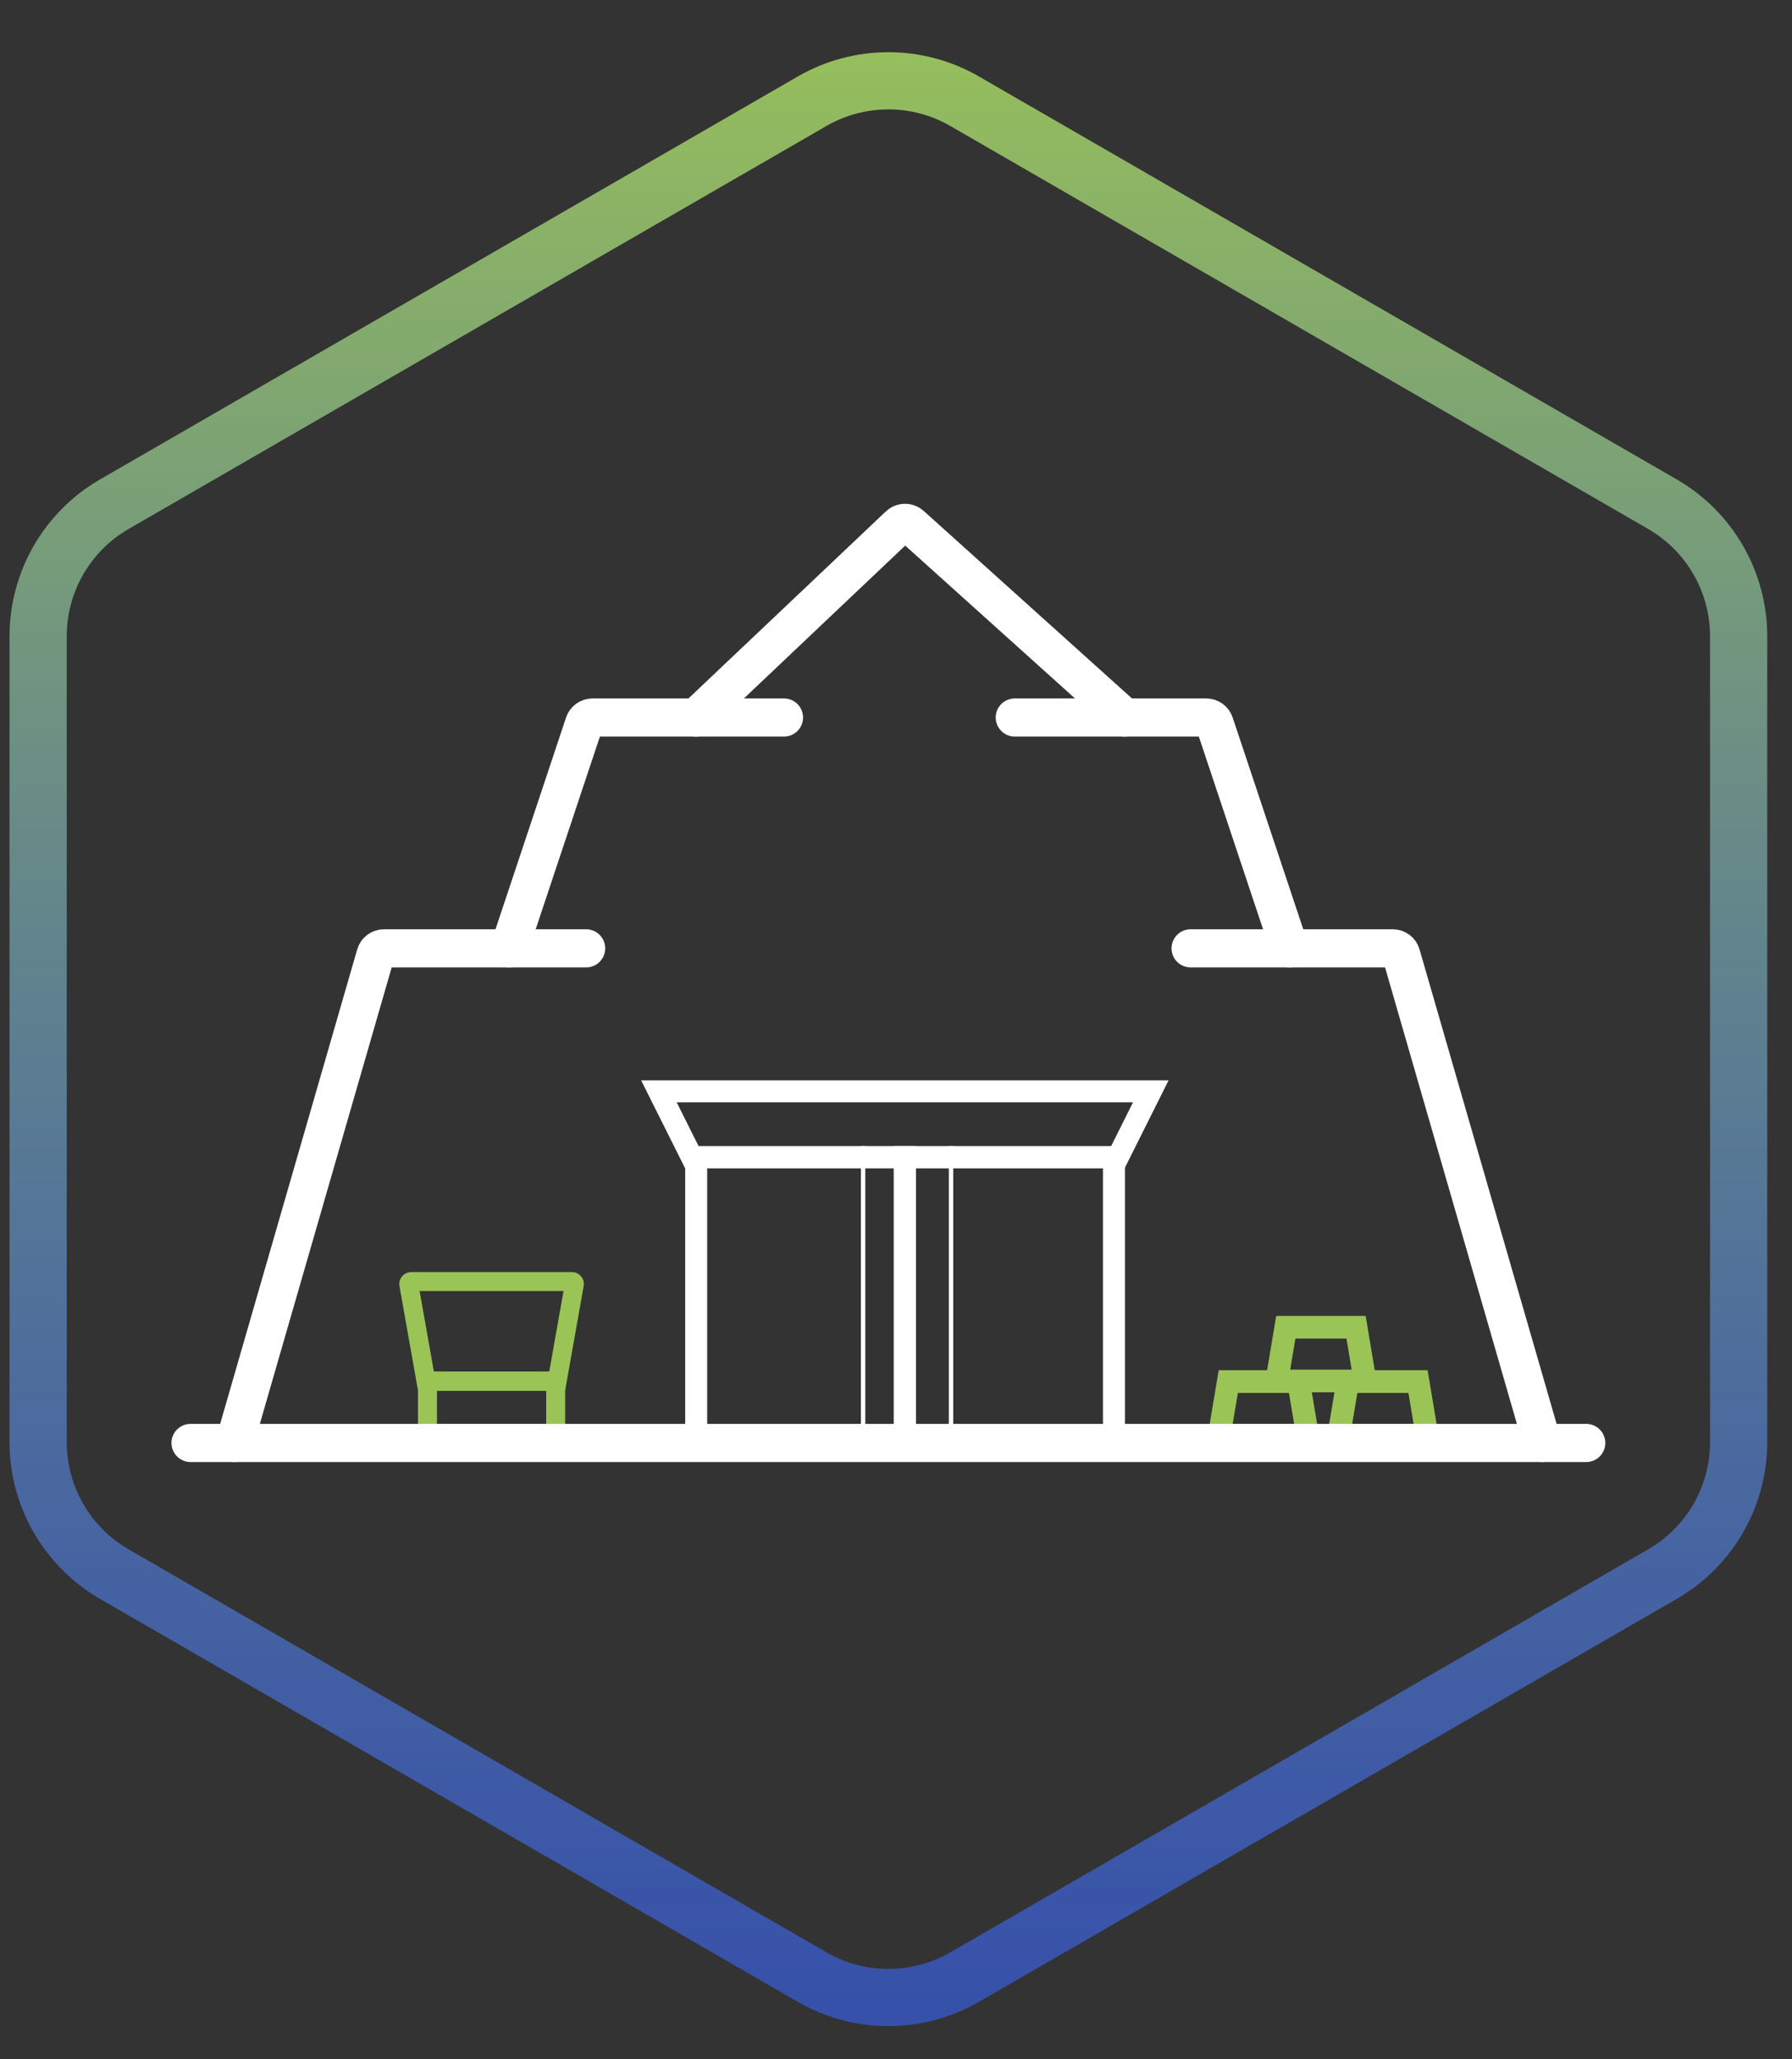 <svg width="94" height="108" viewBox="0 0 94 108" fill="none" xmlns="http://www.w3.org/2000/svg">
<rect x="0" y="0" width="94" height="108" fill="#333333" stroke="none"/>
<path fill-rule="evenodd" clip-rule="evenodd" d="M42.6 5.309C45.075 3.88 48.125 3.88 50.6 5.309L87.201 26.441C89.676 27.87 91.201 30.511 91.201 33.369V75.631C91.201 78.489 89.676 81.13 87.201 82.559L50.6 103.691C48.125 105.12 45.075 105.12 42.6 103.691L6 82.559C3.525 81.13 2 78.489 2 75.631V33.369C2 30.511 3.525 27.87 6 26.441L42.6 5.309Z" stroke="url(#paint0_linear)" stroke-width="3"/>
<path d="M64.43 72.459L63.958 75.277H68.587L68.116 72.459H64.43Z" stroke="#9BC456" stroke-width="1.189"/>
<path d="M67.447 69.61L66.975 72.428H71.604L71.133 69.61H67.447Z" stroke="#9BC456" stroke-width="1.189"/>
<path d="M70.697 72.459L70.225 75.277H74.854L74.383 72.459H70.697Z" stroke="#9BC456" stroke-width="1.189"/>
<path d="M34.562 57.234L60.367 57.234L58.638 60.693H36.292L34.562 57.234Z" stroke="white" stroke-width="1.153"/>
<rect x="36.519" y="60.687" width="10.946" height="14.988" stroke="white" stroke-width="1.153"/>
<rect x="47.457" y="60.687" width="10.976" height="14.988" stroke="white" stroke-width="1.153"/>
<line x1="45.275" y1="60.11" x2="45.275" y2="75.099" stroke="white" stroke-width="0.231"/>
<line x1="49.886" y1="60.11" x2="49.886" y2="75.099" stroke="white" stroke-width="0.231"/>
<path d="M21.443 67.36C21.429 67.284 21.488 67.214 21.565 67.214H30.006C30.083 67.214 30.142 67.284 30.128 67.36L29.228 72.428H22.343L21.443 67.36Z" stroke="#9BC456" stroke-width="0.994"/>
<rect x="22.424" y="72.45" width="6.724" height="2.731" stroke="#9BC456" stroke-width="0.994"/>
<path d="M36.512 37.631L47.156 27.547C47.331 27.382 47.603 27.378 47.782 27.539L58.995 37.631" stroke="white" stroke-width="2" stroke-linecap="round"/>
<path d="M41.124 37.631H31.08C30.881 37.631 30.705 37.758 30.642 37.946L26.712 49.737" stroke="white" stroke-width="2" stroke-linecap="round"/>
<path d="M53.23 37.631H63.274C63.472 37.631 63.649 37.758 63.711 37.946L67.642 49.737" stroke="white" stroke-width="2" stroke-linecap="round"/>
<path d="M30.747 49.737H20.141C19.935 49.737 19.755 49.873 19.698 50.07L12.3 75.678" stroke="white" stroke-width="2" stroke-linecap="round"/>
<path d="M62.453 49.737H73.059C73.265 49.737 73.445 49.873 73.502 50.07L80.9 75.678" stroke="white" stroke-width="2" stroke-linecap="round"/>
<path d="M9.994 75.678H83.207" stroke="white" stroke-width="2" stroke-linecap="round"/>
<defs>
<linearGradient id="paint0_linear" x1="46.6" y1="-1.406" x2="46.6" y2="110.406" gradientUnits="userSpaceOnUse">
<stop stop-color="#9BC456"/>
<stop offset="1" stop-color="#345FFA" stop-opacity="0.6"/>
</linearGradient>
</defs>
</svg>
